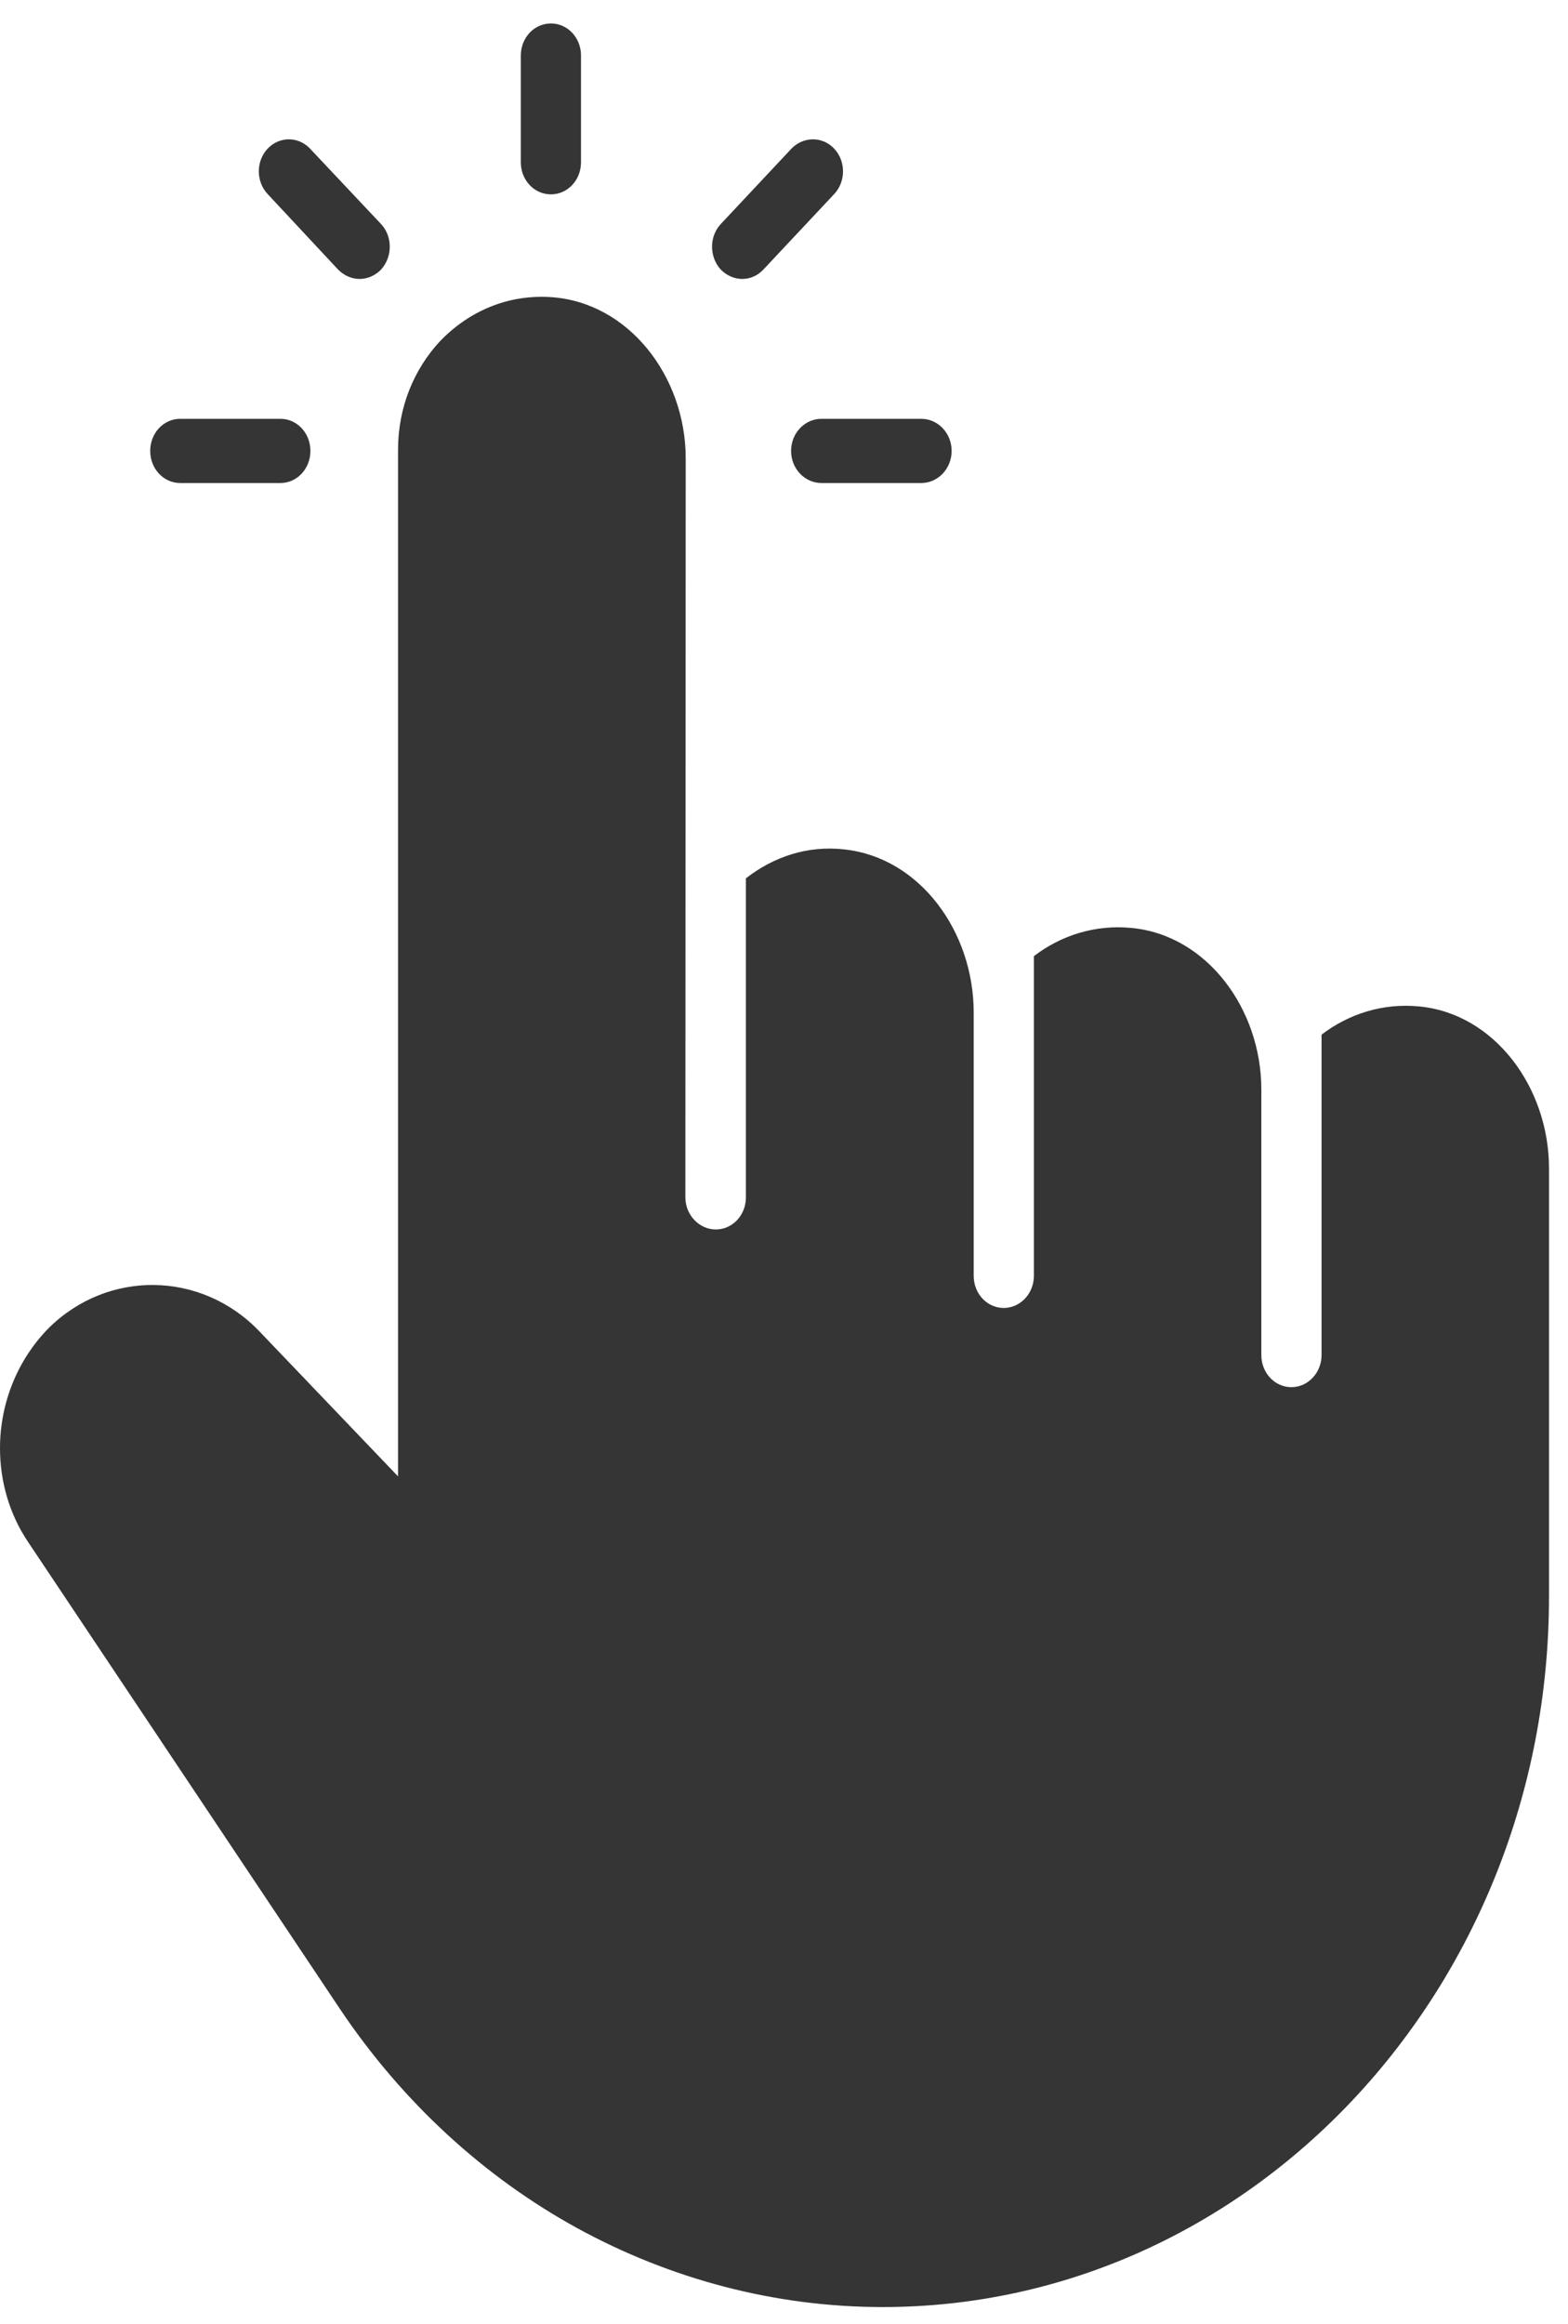 <svg width="54" height="80" viewBox="0 0 54 80" fill="none" xmlns="http://www.w3.org/2000/svg">
<path d="M53.346 40.226V54.954C53.346 68.466 43.071 79.423 30.4 79.423C26.69 79.423 23.096 78.465 19.882 76.708C16.68 74.952 13.858 72.372 11.703 69.154L0.968 53.086C0.323 52.128 0 50.998 0 49.856C0 48.345 0.576 46.834 1.682 45.716C3.721 43.702 6.935 43.751 8.927 45.827L13.708 50.826V15.486C13.708 14.012 14.261 12.71 15.148 11.752C16.127 10.732 17.463 10.13 18.972 10.229C21.633 10.401 23.615 12.943 23.615 15.781L23.603 41.22C23.603 41.834 24.087 42.326 24.651 42.326C25.227 42.326 25.688 41.834 25.688 41.22V30.238C26.633 29.501 27.808 29.096 29.086 29.243C31.678 29.526 33.533 32.069 33.533 34.857V43.922C33.533 44.536 33.993 45.028 34.569 45.028C35.134 45.028 35.606 44.536 35.606 43.922V32.916C36.539 32.203 37.714 31.823 38.97 31.946C41.562 32.191 43.439 34.734 43.439 37.51V46.649C43.439 47.263 43.9 47.755 44.476 47.755C45.04 47.755 45.513 47.263 45.513 46.649V35.619C46.446 34.906 47.621 34.525 48.876 34.648C51.468 34.894 53.346 37.437 53.346 40.225L53.346 40.226ZM10.69 15.523C10.69 16.138 10.229 16.629 9.654 16.629H6.209C5.633 16.629 5.173 16.138 5.173 15.523C5.173 14.909 5.633 14.418 6.209 14.418H9.654C10.23 14.418 10.69 14.909 10.69 15.523ZM32.773 15.523C32.773 16.138 32.3 16.629 31.724 16.629H28.292C27.716 16.629 27.244 16.138 27.244 15.523C27.244 14.909 27.716 14.418 28.292 14.418H31.724C32.3 14.418 32.773 14.909 32.773 15.523ZM28.73 6.679L26.287 9.283C26.092 9.492 25.827 9.603 25.562 9.603C25.297 9.603 25.032 9.492 24.824 9.283C24.421 8.841 24.421 8.141 24.824 7.711L27.255 5.119C27.67 4.689 28.326 4.689 28.73 5.119C29.133 5.549 29.133 6.249 28.73 6.679ZM20.009 1.913V5.586C20.009 6.2 19.549 6.691 18.973 6.691C18.397 6.691 17.936 6.2 17.936 5.586V1.913C17.936 1.299 18.397 0.808 18.973 0.808C19.549 0.808 20.009 1.299 20.009 1.913ZM13.121 9.283C12.914 9.492 12.649 9.603 12.384 9.603C12.119 9.603 11.854 9.492 11.646 9.283L9.216 6.679C8.813 6.249 8.813 5.549 9.216 5.119C9.619 4.689 10.275 4.689 10.679 5.119L13.121 7.711C13.524 8.141 13.524 8.841 13.121 9.283Z" fill="#353535"/>
</svg>
